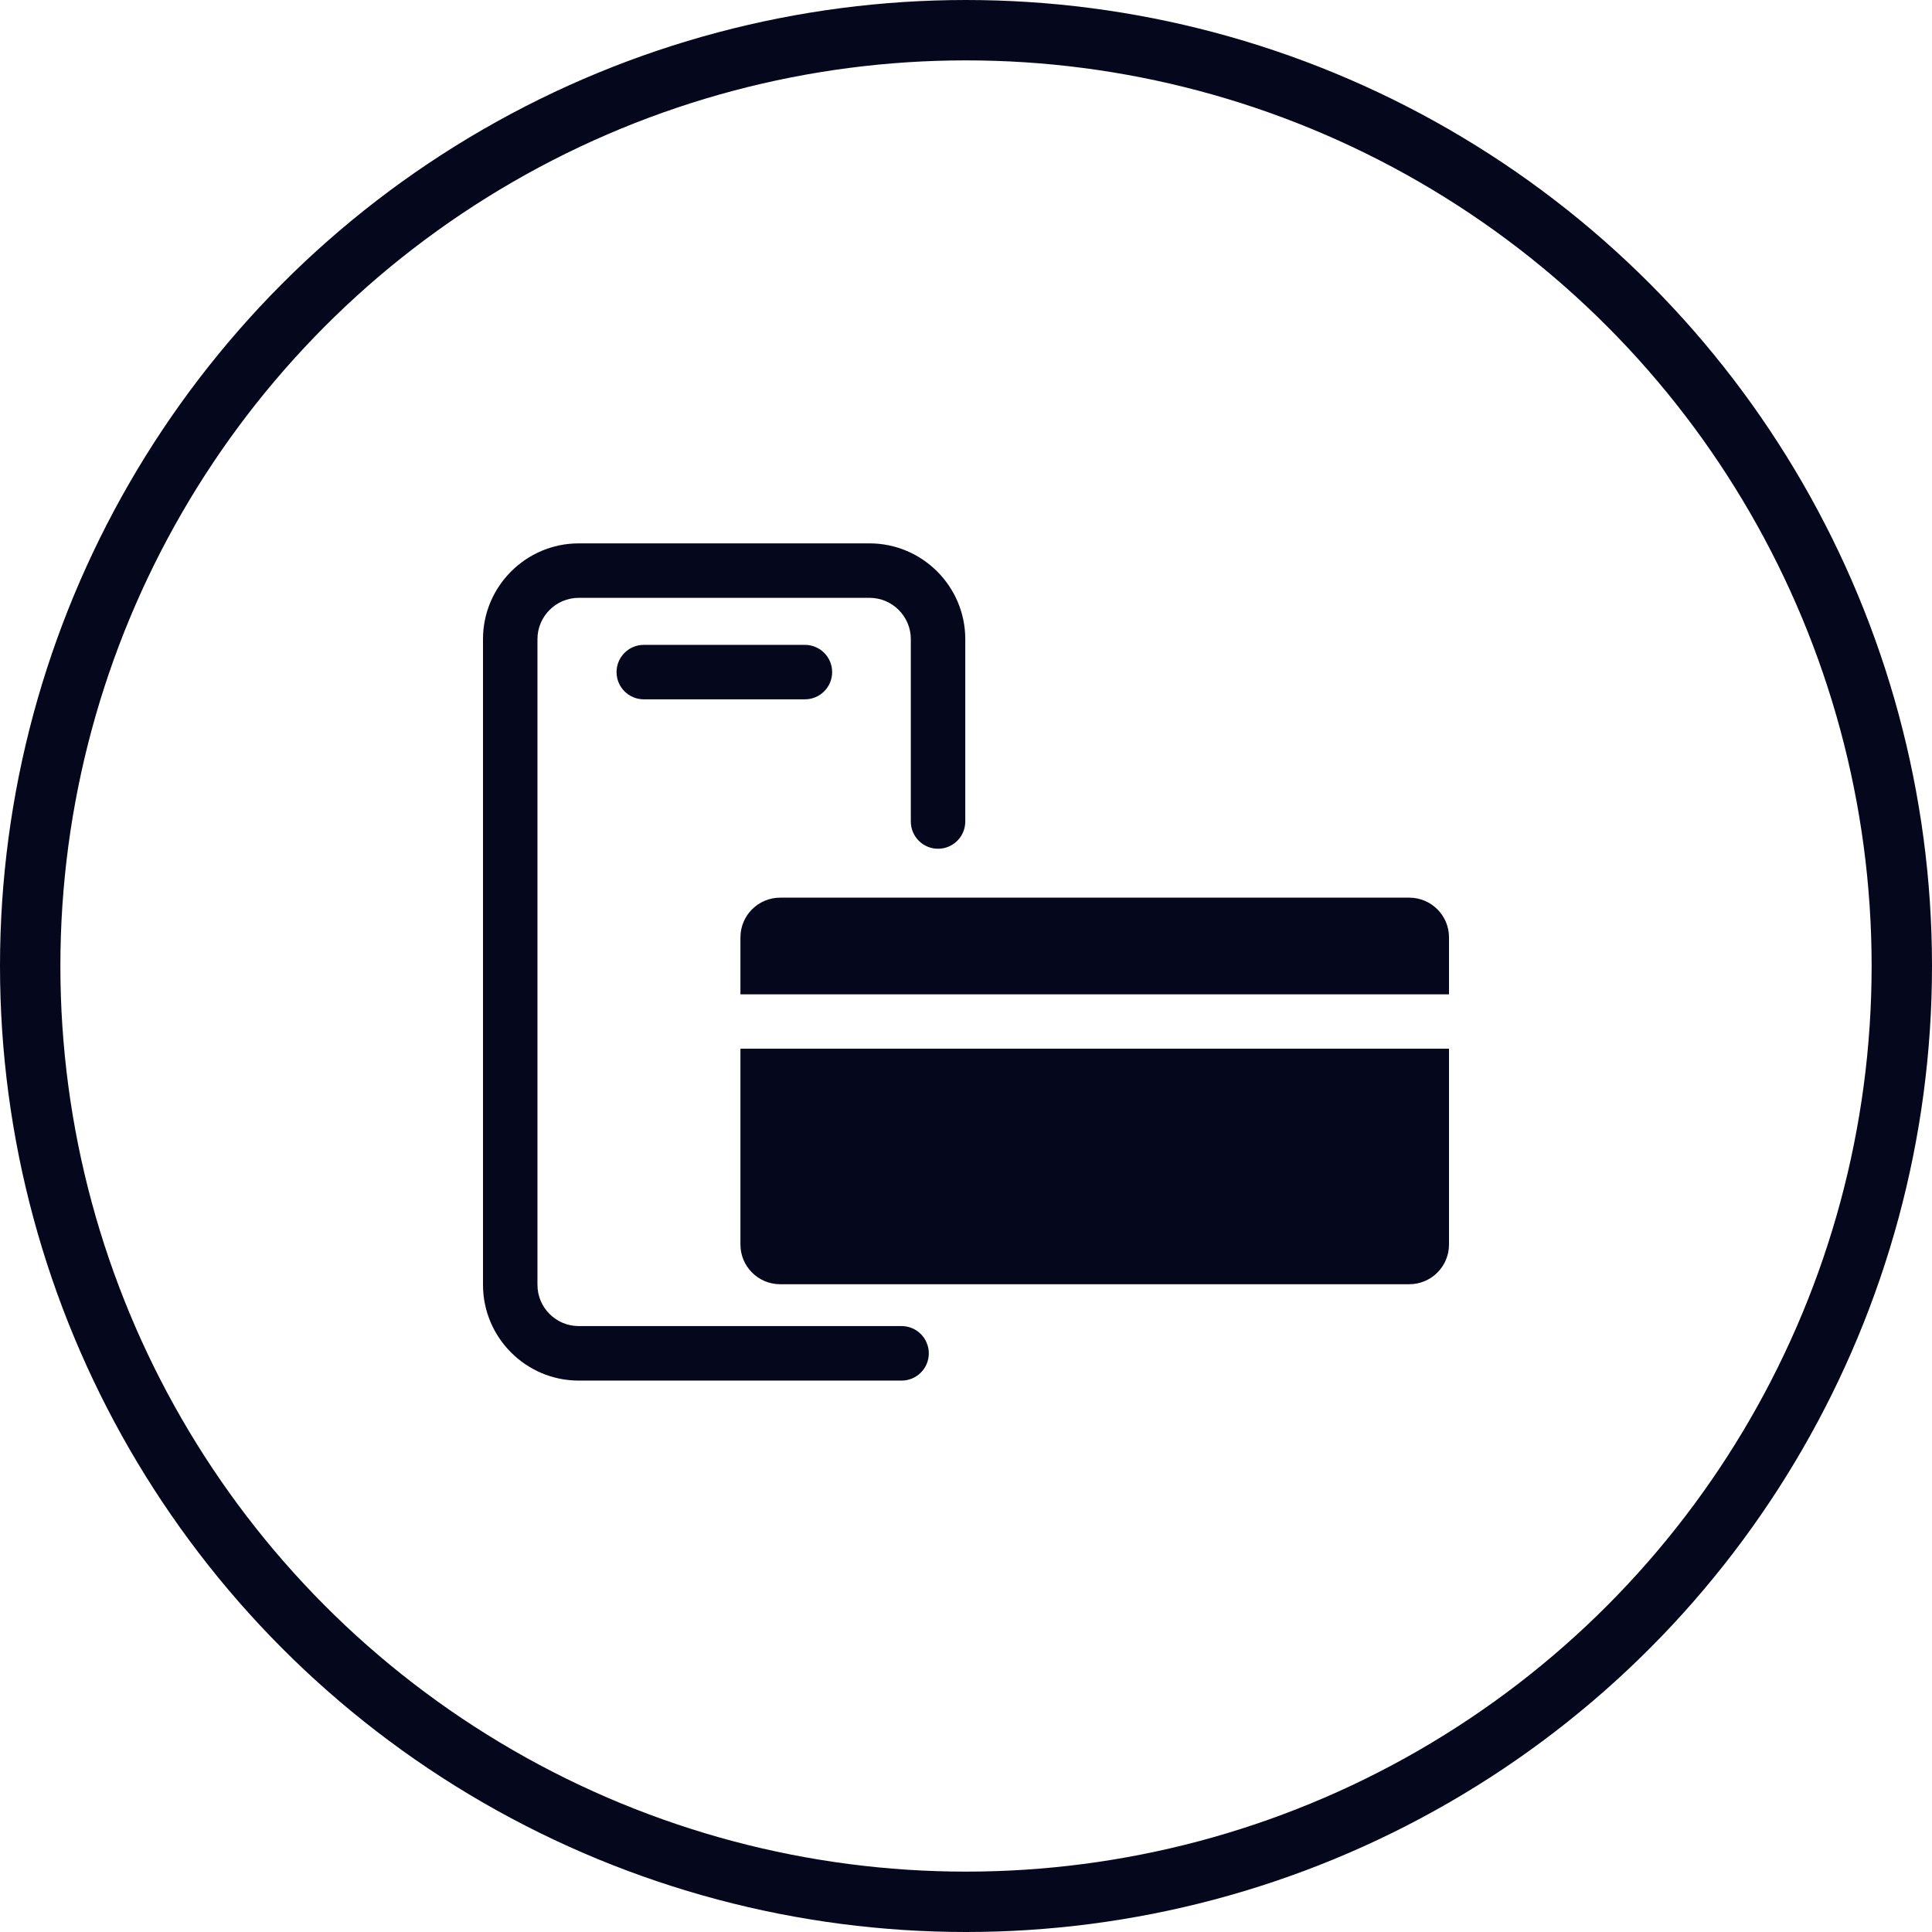 <svg xmlns="http://www.w3.org/2000/svg" width="32" height="32" viewBox="0 0 32 32" fill="none">
<g clip-path="url(#clip0_651_2419)">
<circle cx="16" cy="16" r="15.5" stroke="#05081D"/>
<path fill-rule="evenodd" clip-rule="evenodd" d="M14.402 9H9.586C8.712 9 8 9.712 8 10.586V21.281C8 22.155 8.712 22.867 9.586 22.867H14.933C15.182 22.867 15.384 22.665 15.384 22.416C15.384 22.166 15.182 21.964 14.933 21.964H9.586C9.209 21.964 8.902 21.658 8.902 21.281V10.586C8.902 10.209 9.209 9.902 9.586 9.902H14.402C14.779 9.902 15.086 10.209 15.086 10.586V13.607C15.086 13.856 15.288 14.058 15.537 14.058C15.786 14.058 15.988 13.856 15.988 13.607V10.586C15.988 9.712 15.276 9 14.402 9ZM24 15.526V16.469H12.264V15.526C12.264 15.162 12.559 14.868 12.923 14.868H23.341C23.705 14.868 24 15.162 24 15.526ZM12.264 17.37H24V20.613C24 20.977 23.705 21.271 23.341 21.271H12.923C12.559 21.271 12.264 20.977 12.264 20.613V17.37ZM10.212 11.132C10.212 10.883 10.414 10.681 10.663 10.681H13.332C13.581 10.681 13.783 10.883 13.783 11.132C13.783 11.381 13.581 11.583 13.332 11.583H10.663C10.414 11.583 10.212 11.381 10.212 11.132Z" fill="#05081D"/>
</g>
<defs>
<clipPath id="clip0_651_2419">
<rect width="32" height="32" fill="white"/>
</clipPath>
</defs>
</svg>